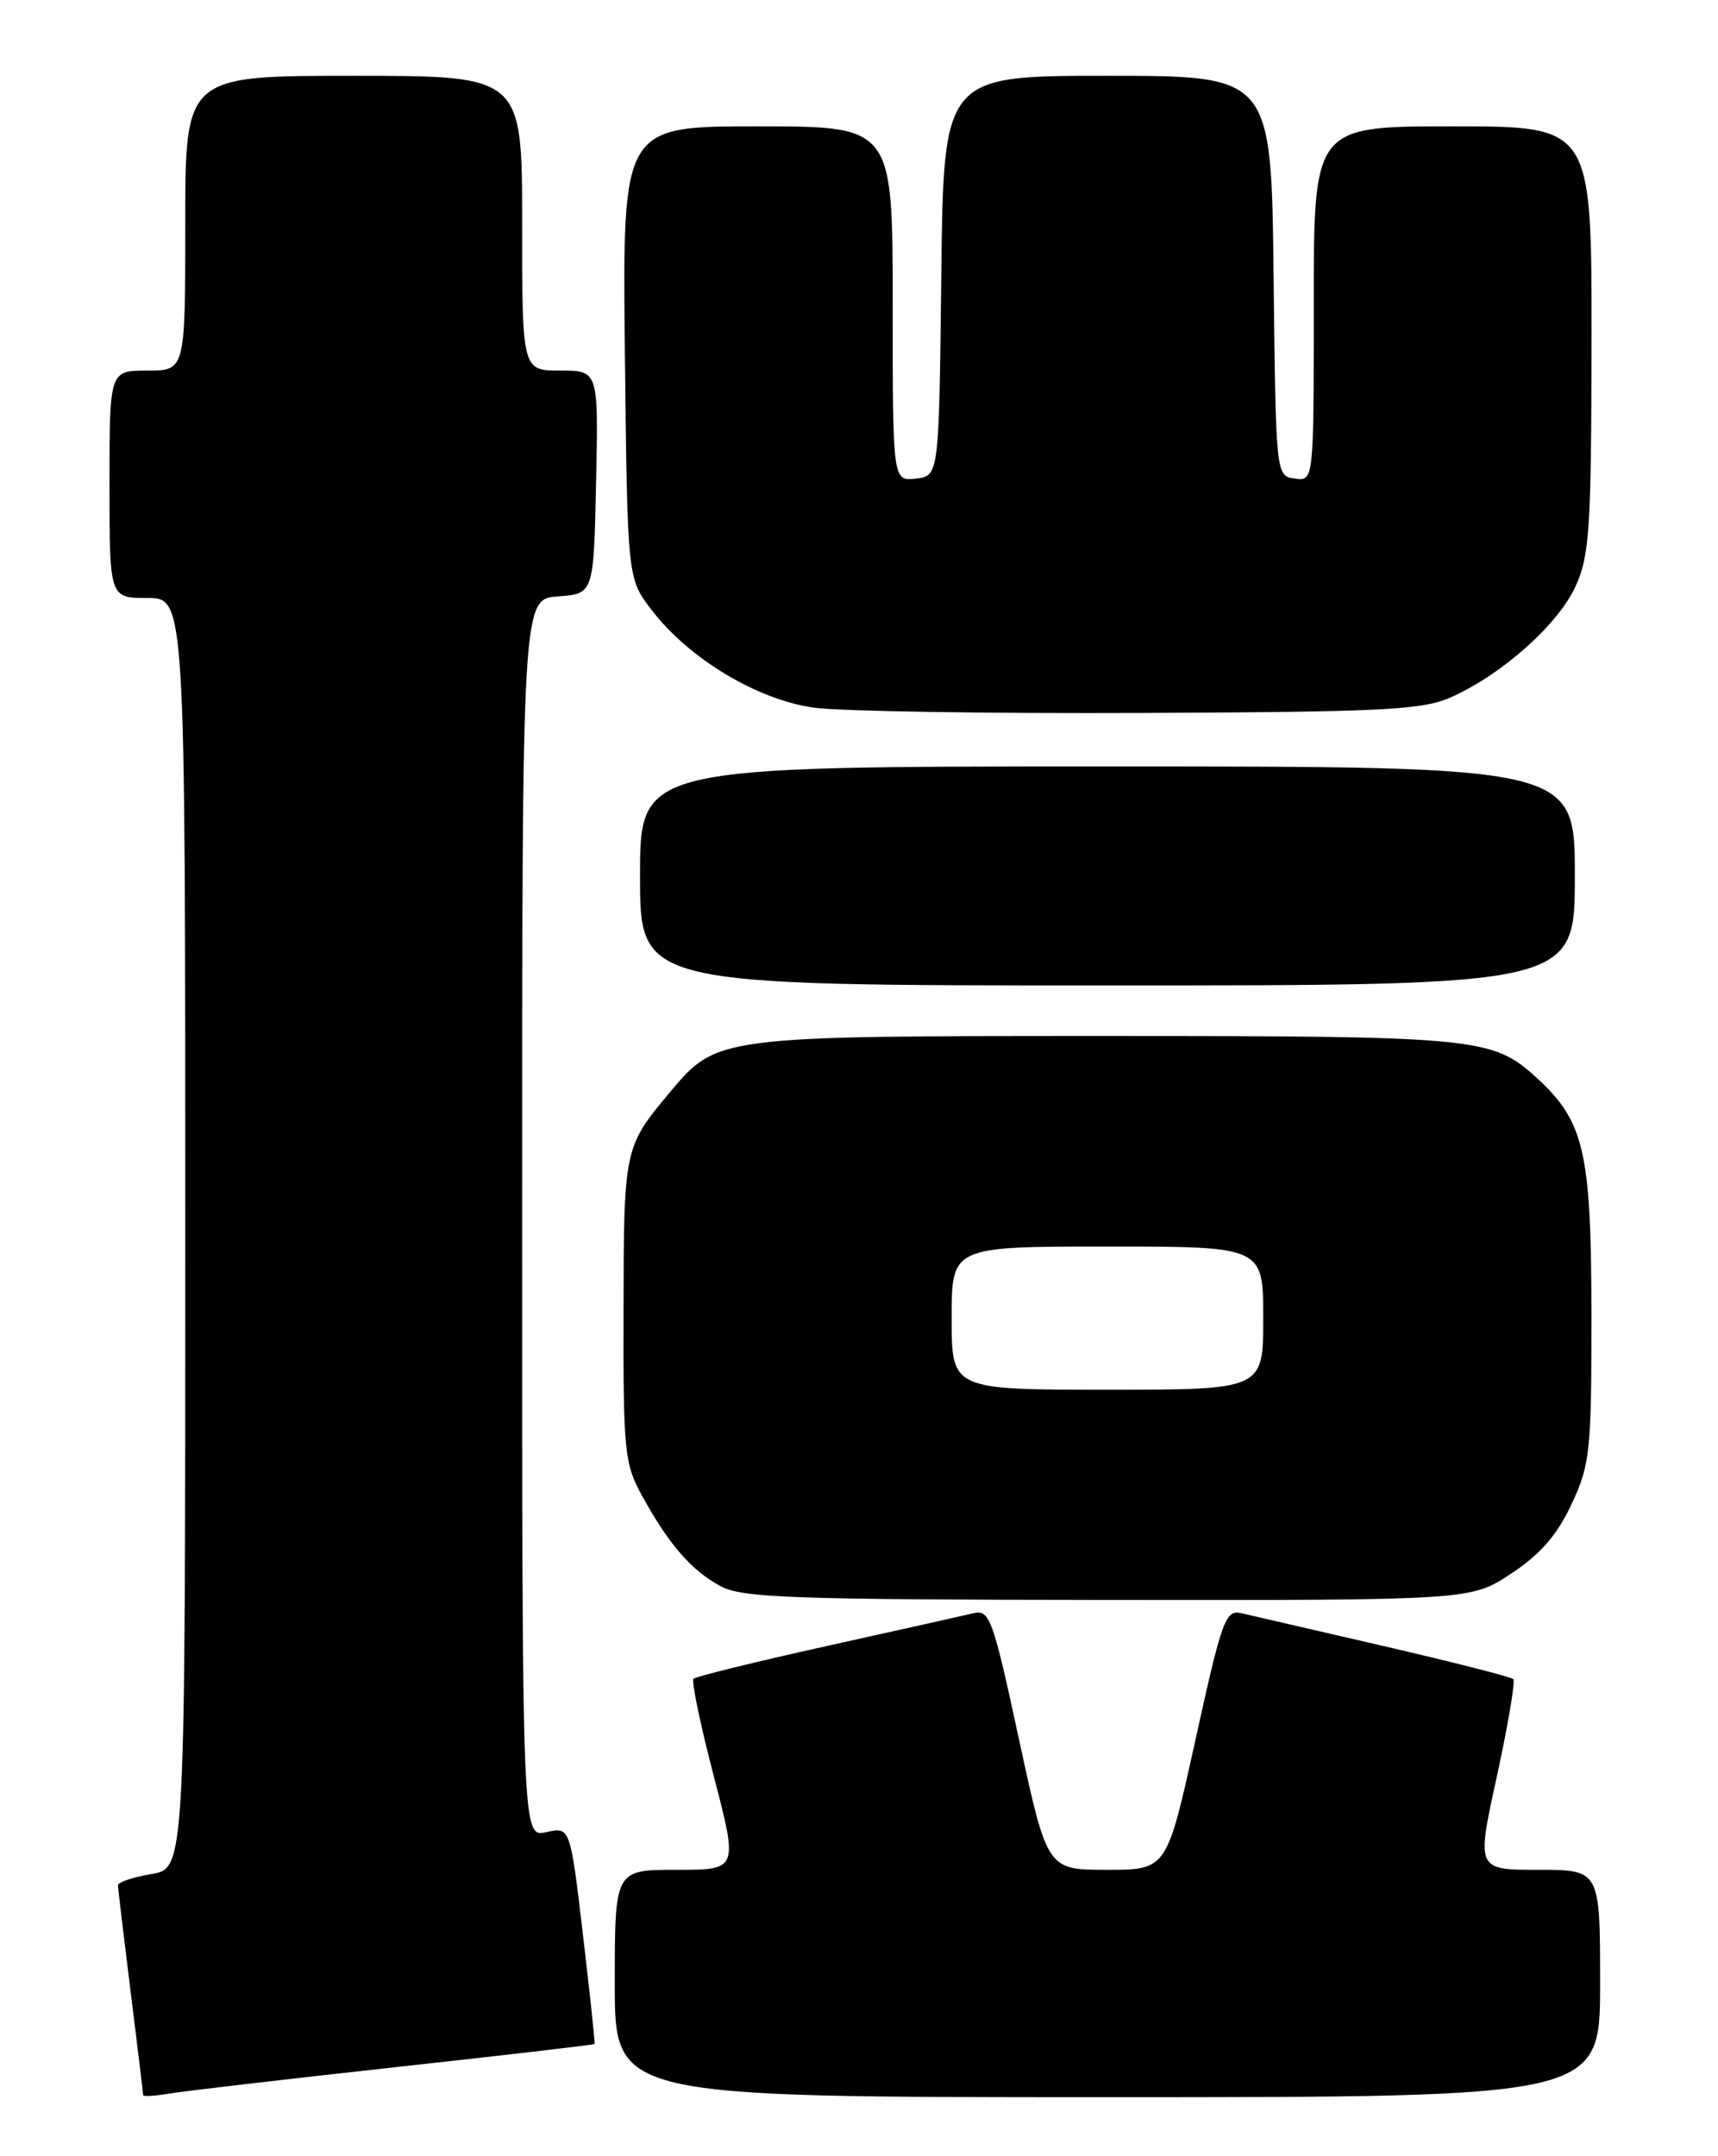 <?xml version="1.0" encoding="UTF-8" standalone="no"?>
<!DOCTYPE svg PUBLIC "-//W3C//DTD SVG 1.1//EN" "http://www.w3.org/Graphics/SVG/1.1/DTD/svg11.dtd" >
<svg xmlns="http://www.w3.org/2000/svg" xmlns:xlink="http://www.w3.org/1999/xlink" version="1.1" viewBox="0 0 204 256">
 <g >
 <path fill="currentColor"
d=" M 46.99 245.43 C 59.91 244.01 70.54 242.78 70.60 242.68 C 70.67 242.58 70.05 236.74 69.22 229.70 C 67.71 216.90 67.71 216.90 64.86 217.53 C 62.00 218.16 62.00 218.16 62.00 144.64 C 62.00 71.11 62.00 71.11 66.25 70.81 C 70.50 70.50 70.50 70.50 70.78 57.25 C 71.06 44.00 71.06 44.00 66.53 44.00 C 62.00 44.00 62.00 44.00 62.00 26.50 C 62.00 9.00 62.00 9.00 42.00 9.00 C 22.00 9.00 22.00 9.00 22.00 26.50 C 22.00 44.00 22.00 44.00 17.50 44.00 C 13.00 44.00 13.00 44.00 13.00 57.50 C 13.00 71.00 13.00 71.00 17.50 71.00 C 22.00 71.00 22.00 71.00 22.00 146.41 C 22.00 221.82 22.00 221.82 18.00 222.50 C 15.80 222.87 14.00 223.47 14.01 223.84 C 14.01 224.20 14.69 229.88 15.51 236.46 C 16.33 243.04 17.00 248.57 17.00 248.76 C 17.00 248.94 18.46 248.85 20.25 248.55 C 22.04 248.25 34.07 246.85 46.99 245.43 Z  M 190.00 235.50 C 190.00 222.00 190.00 222.00 182.65 222.00 C 175.31 222.00 175.31 222.00 177.74 210.92 C 179.07 204.82 179.95 199.62 179.69 199.36 C 179.43 199.10 172.53 197.34 164.36 195.45 C 156.19 193.56 148.57 191.80 147.43 191.54 C 145.52 191.09 145.12 192.18 141.96 206.53 C 138.55 222.00 138.55 222.00 131.45 222.00 C 124.35 222.00 124.35 222.00 121.00 206.52 C 117.89 192.11 117.52 191.08 115.58 191.54 C 114.44 191.81 106.60 193.56 98.17 195.43 C 89.73 197.30 82.61 199.05 82.35 199.32 C 82.08 199.59 83.17 204.80 84.76 210.90 C 87.65 222.00 87.65 222.00 80.33 222.00 C 73.00 222.00 73.00 222.00 73.00 235.50 C 73.00 249.00 73.00 249.00 131.50 249.00 C 190.00 249.00 190.00 249.00 190.00 235.50 Z  M 179.46 186.82 C 182.93 184.52 184.91 182.24 186.62 178.57 C 188.82 173.85 188.98 172.31 188.97 156.00 C 188.95 136.67 188.12 133.10 182.38 127.89 C 177.20 123.18 175.34 123.00 131.32 123.00 C 85.21 123.00 85.13 123.01 79.53 129.70 C 74.11 136.18 74.07 136.36 74.04 155.52 C 74.00 172.36 74.15 173.80 76.25 177.61 C 79.43 183.38 82.09 186.45 85.53 188.31 C 88.12 189.72 93.94 189.92 131.58 189.96 C 174.66 190.00 174.66 190.00 179.46 186.82 Z  M 187.00 104.00 C 187.00 91.00 187.00 91.00 131.50 91.00 C 76.00 91.00 76.00 91.00 76.00 104.00 C 76.00 117.00 76.00 117.00 131.50 117.00 C 187.00 117.00 187.00 117.00 187.00 104.00 Z  M 172.42 82.73 C 178.46 80.00 185.05 74.10 187.10 69.58 C 188.75 65.96 188.96 62.67 188.98 40.25 C 189.00 15.00 189.00 15.00 172.50 15.00 C 156.00 15.00 156.00 15.00 156.00 36.07 C 156.00 57.14 156.00 57.14 153.75 56.82 C 151.50 56.50 151.50 56.50 151.23 32.75 C 150.96 9.00 150.96 9.00 131.50 9.00 C 112.04 9.00 112.04 9.00 111.77 32.75 C 111.50 56.50 111.50 56.50 108.75 56.82 C 106.00 57.13 106.00 57.13 106.00 36.07 C 106.00 15.00 106.00 15.00 89.95 15.00 C 73.91 15.00 73.91 15.00 74.20 41.83 C 74.50 68.66 74.50 68.66 77.34 72.38 C 81.78 78.20 89.98 83.13 96.73 84.03 C 99.90 84.45 117.35 84.73 135.50 84.65 C 164.73 84.52 168.95 84.30 172.42 82.73 Z  M 113.00 156.50 C 113.00 148.00 113.00 148.00 131.50 148.00 C 150.00 148.00 150.00 148.00 150.00 156.50 C 150.00 165.00 150.00 165.00 131.50 165.00 C 113.00 165.00 113.00 165.00 113.00 156.50 Z "/>
</g>
</svg>